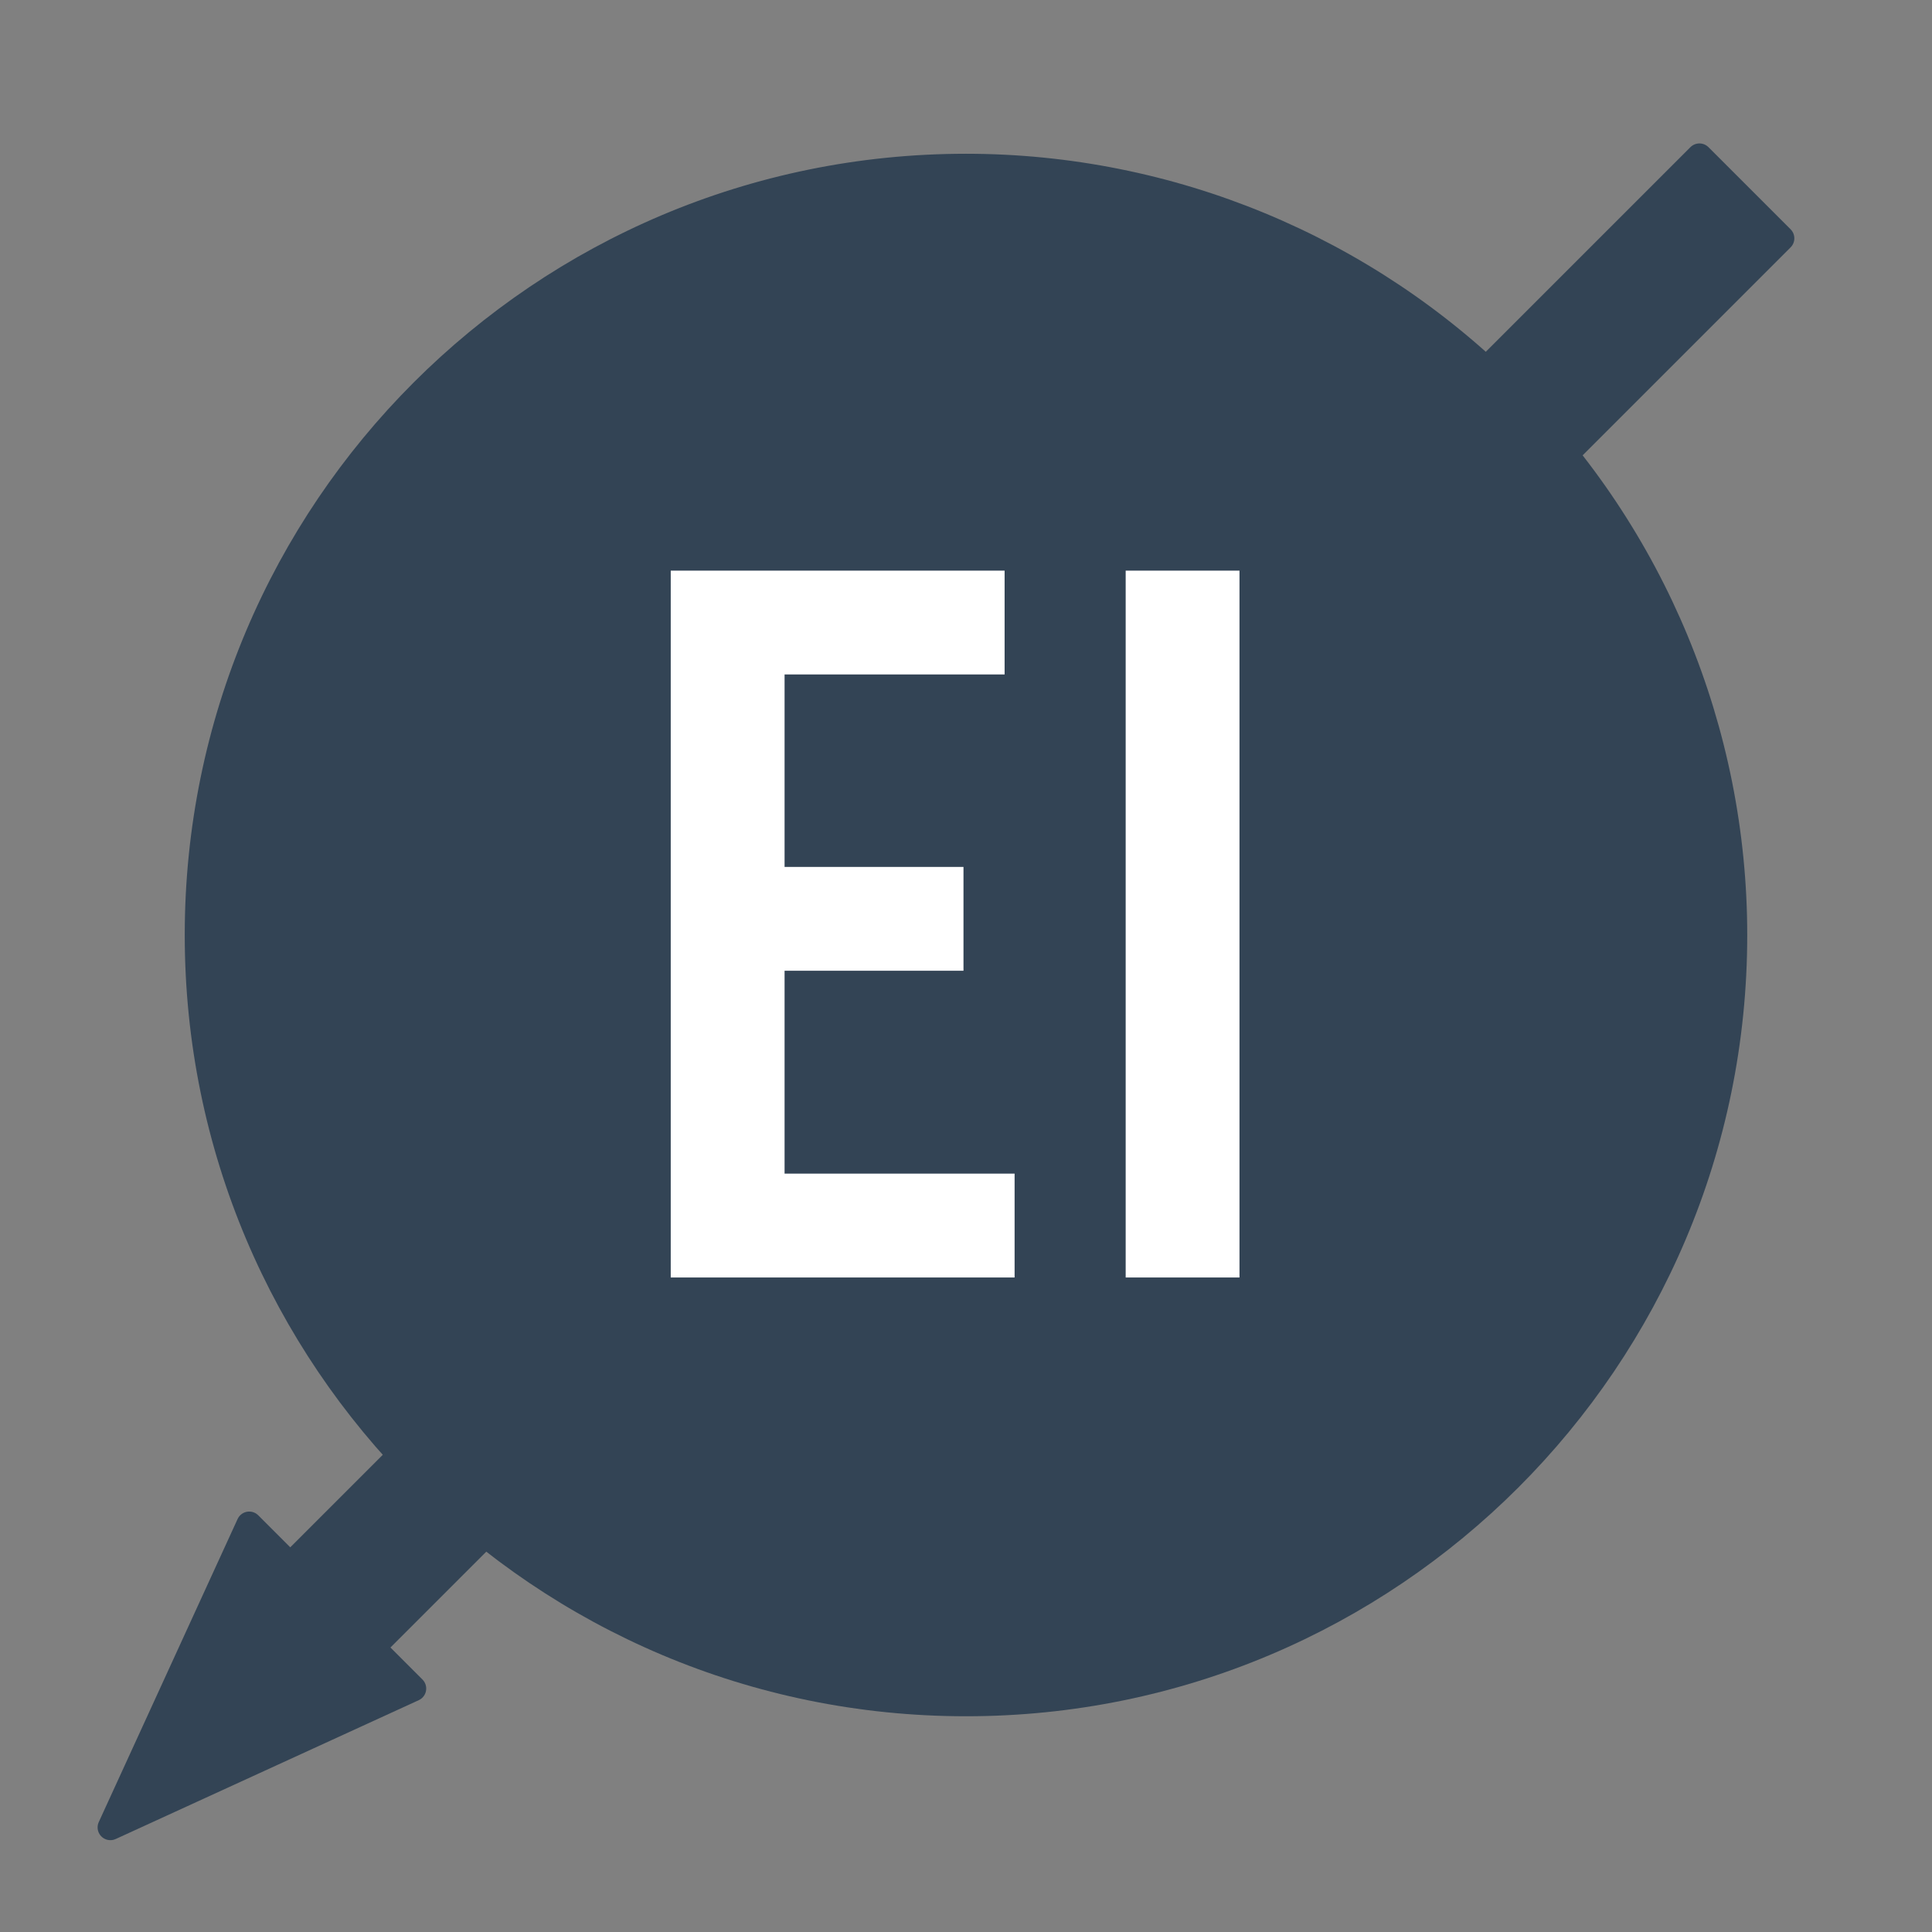 <svg version="1.1" viewBox="0.0 0.0 75.591 75.591" fill="none" stroke="none" stroke-linecap="square" stroke-miterlimit="10" xmlns:xlink="http://www.w3.org/1999/xlink" xmlns="http://www.w3.org/2000/svg"><rect x="0.0" y="0.0" width="75.591" height="75.591" fill="#808080" stroke="none"/><clipPath id="p.0"><path d="m0 0l75.591 0l0 75.591l-75.591 0l0 -75.591z" clip-rule="nonzero"/></clipPath><g clip-path="url(#p.0)"><path fill="#000000" fill-opacity="0.0" d="m0 0l75.591 0l0 75.591l-75.591 0z" fill-rule="evenodd"/><path fill="#334455" d="m69.705 9.325l-55.135 55.135l1.606 1.606l-11.857 5.432l5.432 -11.857l1.606 1.606l55.135 -55.135z" fill-rule="evenodd"/><path stroke="#334455" stroke-width="1.0" stroke-linejoin="round" stroke-linecap="butt" d="m69.705 9.325l-55.135 55.135l1.606 1.606l-11.857 5.432l5.432 -11.857l1.606 1.606l55.135 -55.135z" fill-rule="evenodd"/><path fill="#334455" d="m7.228 36.583l0 0c0 -16.882 13.685 -30.567 30.567 -30.567l0 0c8.107 0 15.882 3.22 21.614 8.953c5.732 5.732 8.953 13.507 8.953 21.614l0 0c0 16.882 -13.685 30.567 -30.567 30.567l0 0c-16.882 0 -30.567 -13.685 -30.567 -30.567z" fill-rule="evenodd"/><path fill="#000000" fill-opacity="0.0" d="m5.976 5.015l61.134 0l0 61.134l-61.134 0z" fill-rule="evenodd"/><path fill="#ffffff" d="m39.696 49.982l-13.453 0l0 -27.656l13.063 0l0 4.062l-8.609 0l0 7.531l7 0l0 4.062l-7 0l0 7.938l9 0l0 4.062zm8.8 0l-4.453 0l0 -27.656l4.453 0l0 27.656z" fill-rule="nonzero"/></g></svg>